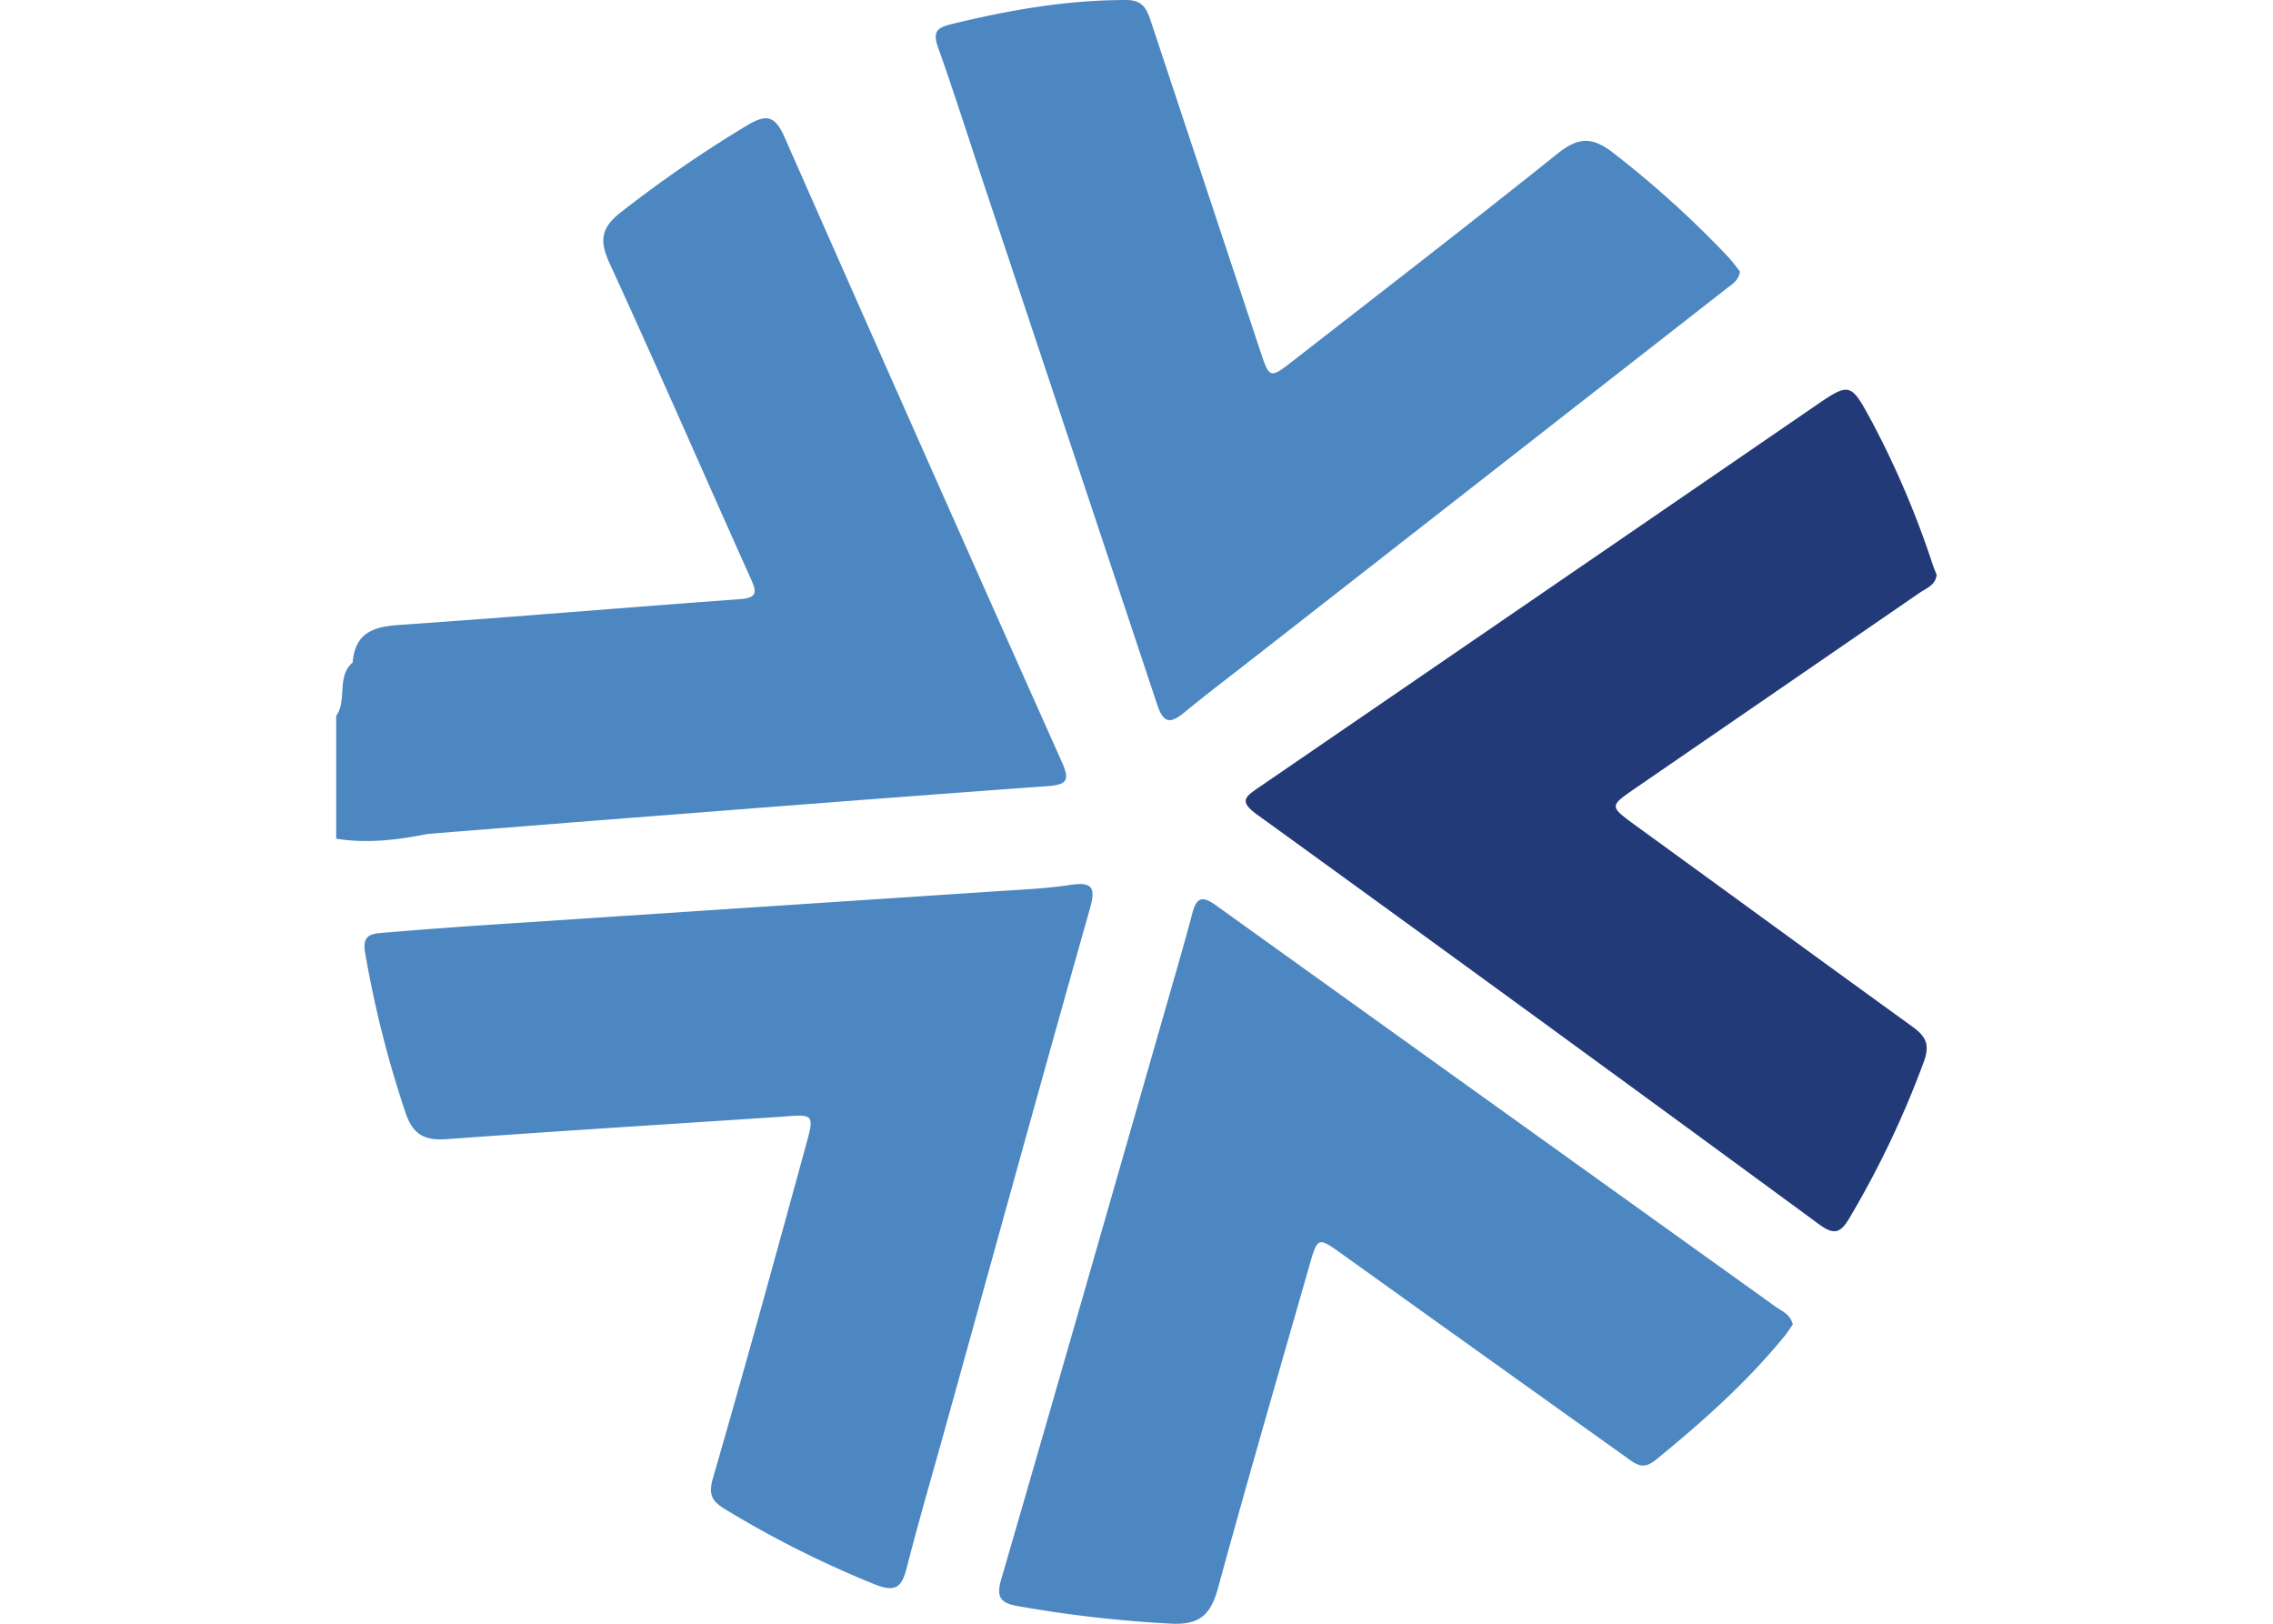 <svg xmlns="http://www.w3.org/2000/svg" width="70" height="50" viewBox="0 0 357.14 362.26">
  <g class="simbolo">
      <path class="arrow-1" style="fill: #4C87C2" d="M20.45,186.05h0q21.92-1.76,43.84-3.48c31.41-2.44,62.82-4.91,94.25-7.17,4.11-.29,5.34-1,3.47-5.18q-31.17-69.78-62-139.68c-2.24-5.1-4.31-4.93-8.39-2.53a281.18,281.18,0,0,0-27.91,19.2c-4.77,3.65-5,6.56-2.63,11.7,10.67,23.24,20.87,46.69,31.34,70,1.31,2.94,1.89,4.47-2.42,4.78-25.3,1.82-50.57,4-75.88,5.73-6,.39-9.92,1.88-10.44,8.37h0C0,151,2.52,156.14,0,159.71v27.4C6.89,188.23,13.68,187.4,20.45,186.05Z"/>
      <path class="arrow-2" style="fill: #4C87C2" d="M144.45,40.89Q163.83,99,183.14,157.06c1.38,4.2,2.82,4.59,6.08,1.91,5.36-4.41,10.89-8.59,16.35-12.86L310.1,64.47c1.22-1,2.73-1.67,3.13-3.89-.79-1-1.69-2.24-2.75-3.37A224.05,224.05,0,0,0,284.93,34.1c-4.6-3.59-7.75-3.55-12.32.1-19.5,15.62-39.29,30.87-59,46.22-5.34,4.16-5.36,4.11-7.5-2.34Q193.94,41.42,181.78,4.77C180.85,2,180,0,176.24,0c-13.4,0-26.41,2.3-39.34,5.48-3.06.75-3.72,1.91-2.64,5C137.83,20.54,141.07,30.74,144.45,40.89Z"/>
      <path class="arrow-3" style="fill: #223A78" d="M290,175.77q31.6-21.71,63.19-43.44c1.57-1.09,3.65-1.72,3.91-4.09-.3-.76-.61-1.49-.86-2.23a203.26,203.26,0,0,0-13.46-31.7c-4.95-9.14-4.92-9.15-13.32-3.38q-61.77,42.39-123.57,84.73c-3.08,2.11-4.53,3.1-.41,6.08q62.86,45.49,125.42,91.43c3.51,2.58,4.86,1.73,6.76-1.45a211,211,0,0,0,16.57-34.81c1.43-3.89.46-5.7-2.52-7.85C331,214.09,310.38,199,289.7,184,284.05,179.83,284.06,179.87,290,175.77Z"/>
      <path class="arrow-4" style="fill: #4C87C2" d="M163.85,197.42c-4.88.75-9.86,1-14.8,1.31q-57.29,3.79-114.58,7.57-12.16.81-24.31,1.83c-2.55.2-4.33.63-3.72,4.34a238.06,238.06,0,0,0,9,35.68c1.61,4.89,4.15,6.34,9.12,6,24.91-1.81,49.85-3.35,74.78-5,7.33-.62,7.39-.6,5.45,6.44C98,280.41,91.17,305.26,84,330c-1,3.58,0,5,2.7,6.66a229.3,229.3,0,0,0,33.44,16.8c4.94,2,6.13.41,7.23-3.93,2.8-10.94,6-21.78,9-32.66,10.56-38,21-76,31.75-113.95C169.42,198.37,169.08,196.62,163.85,197.42Z"/>
      <path class="arrow-5" style="fill: #4C87C2" d="M321.13,291.5Q258.7,246.77,196.32,202c-3.16-2.28-4.38-1.72-5.3,1.78-1.62,6.13-3.39,12.22-5.14,18.31C173.43,265.5,161,308.94,148.4,352.31c-1.2,4.09-.12,5.33,3.6,6a280.8,280.8,0,0,0,34.24,3.93c6.57.35,8.93-2.13,10.54-8,6.57-24.09,13.56-48.06,20.41-72.06,1.79-6.25,1.91-6.21,7.18-2.44q31.69,22.71,63.44,45.36c2.13,1.52,3.73,3,6.65.58,10.32-8.43,20.24-17.23,28.7-27.59.73-.89,1.33-1.87,1.85-2.62C324.38,293.12,322.54,292.51,321.13,291.5Z"/>
  </g>
</svg>
